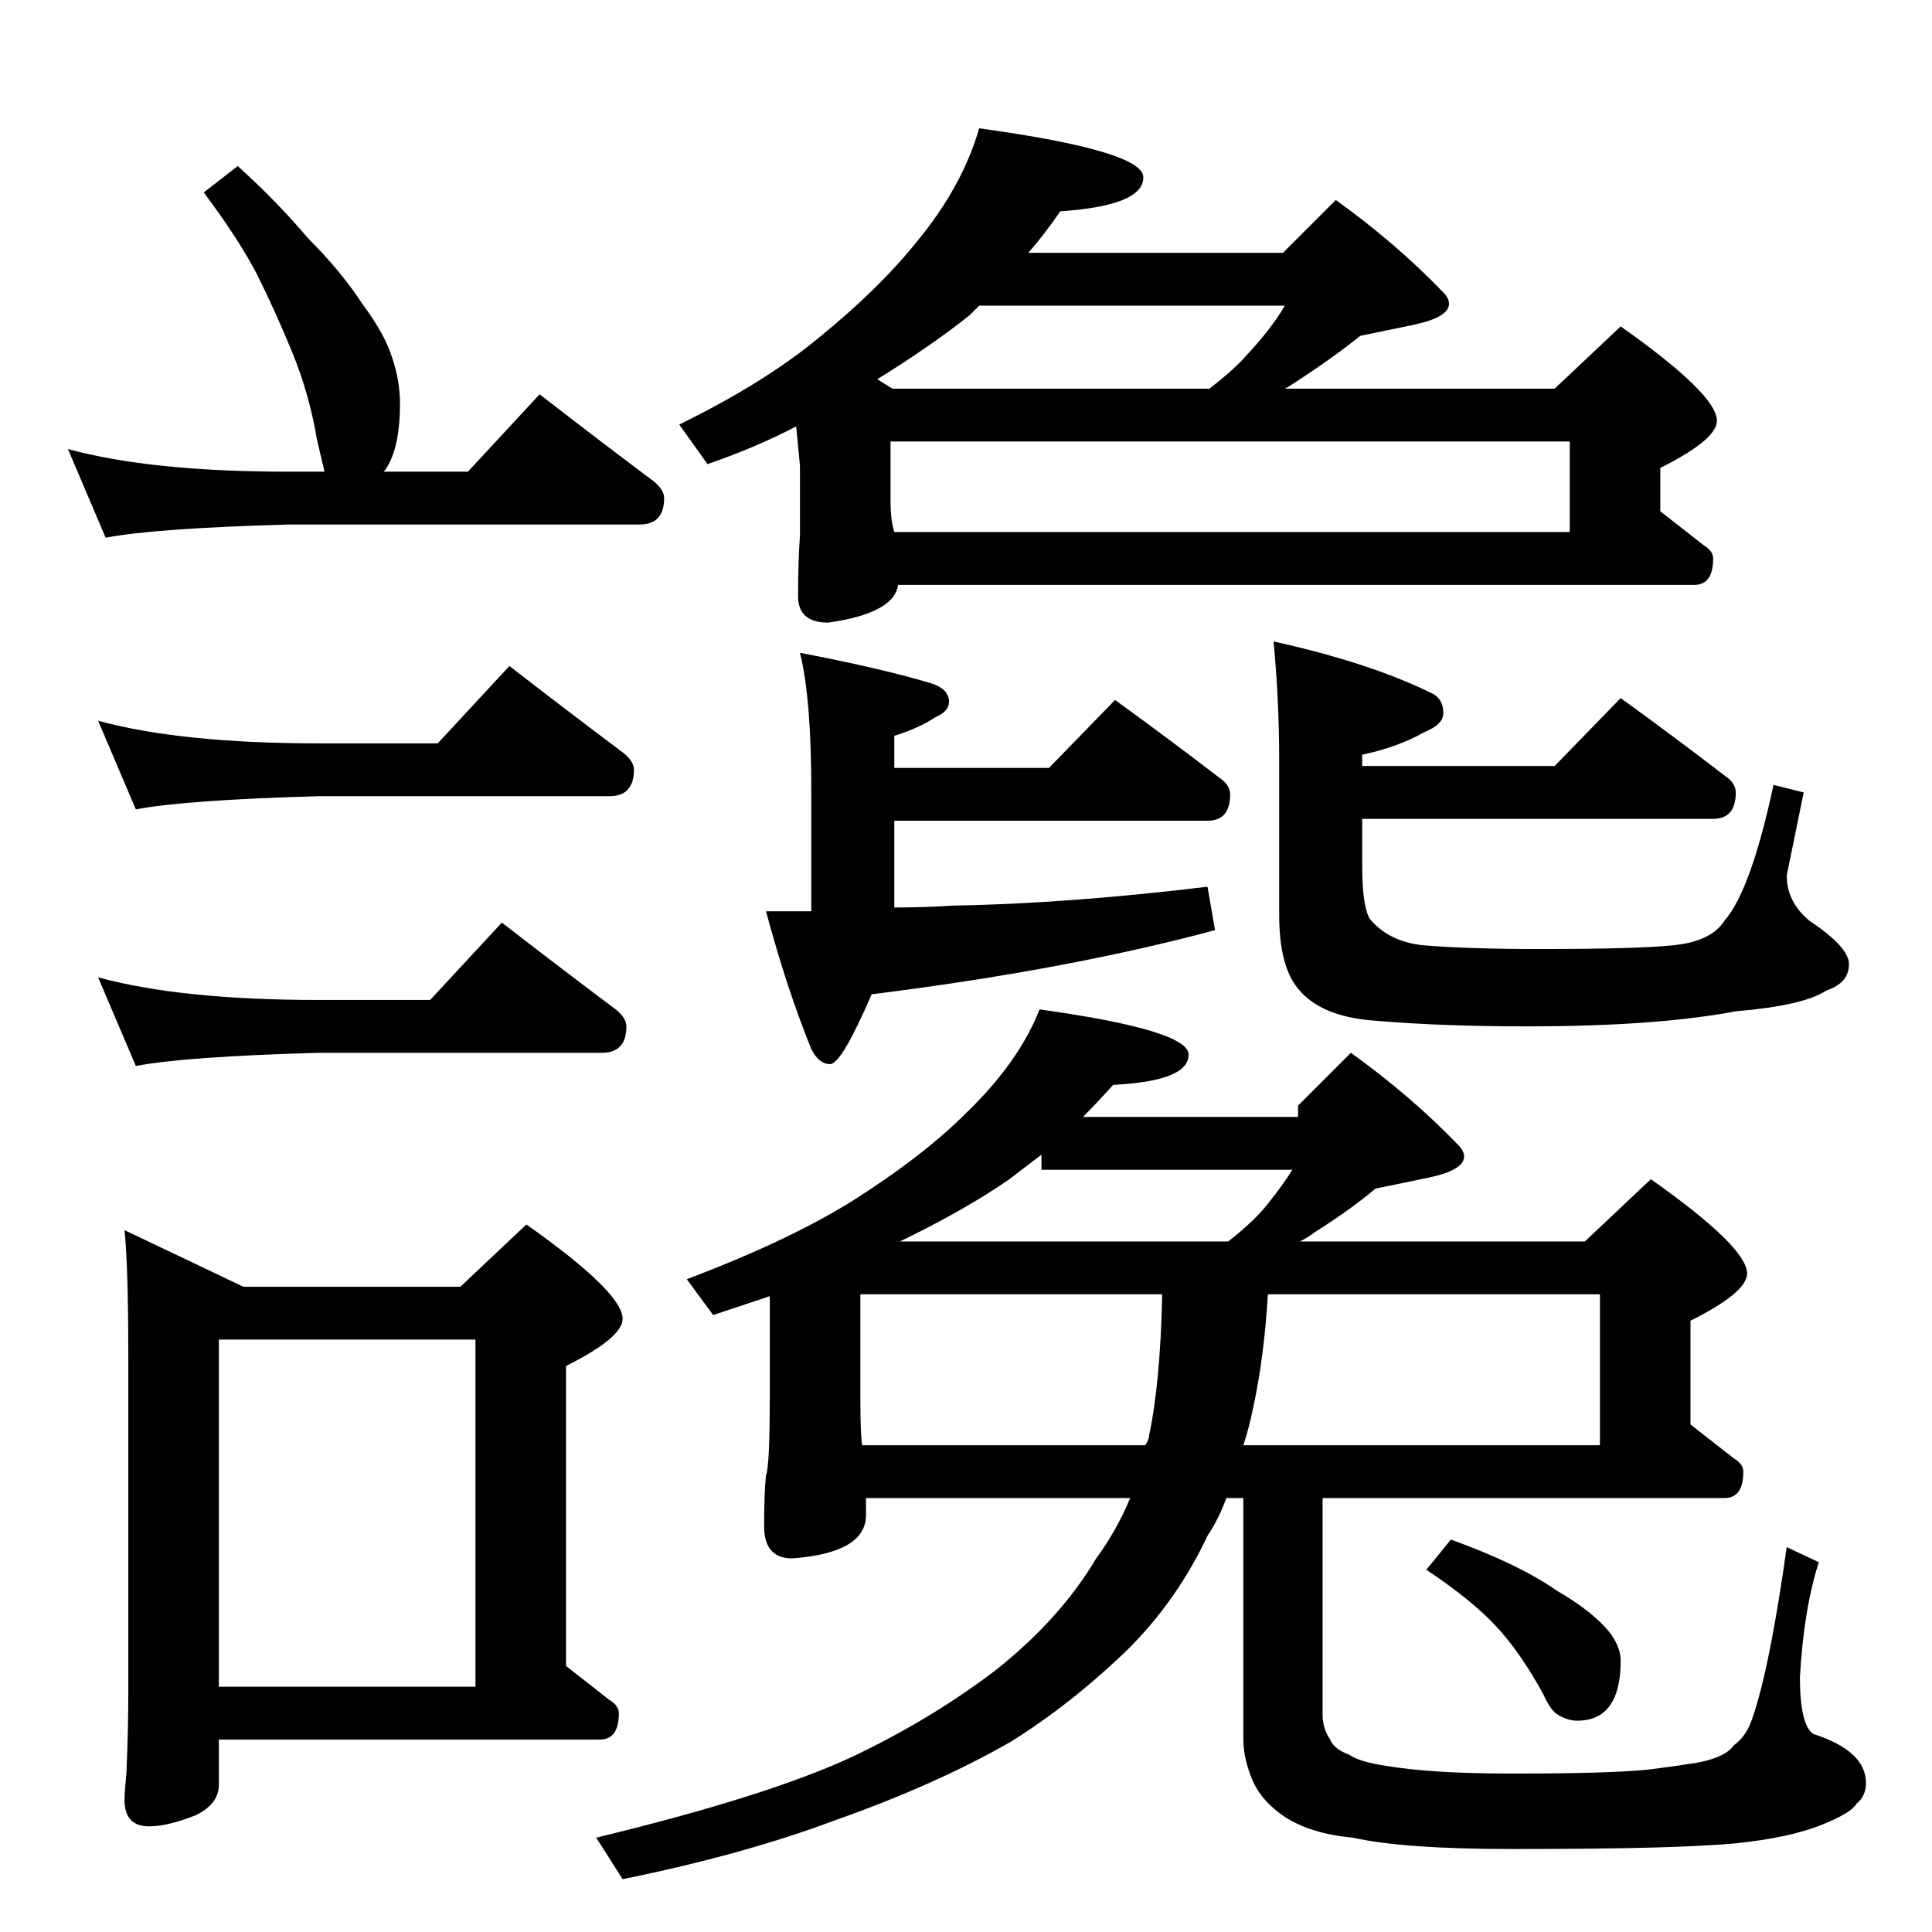 <?xml version="1.0" standalone="no"?>
<!DOCTYPE svg PUBLIC "-//W3C//DTD SVG 1.1//EN" "http://www.w3.org/Graphics/SVG/1.1/DTD/svg11.dtd" >
<svg xmlns="http://www.w3.org/2000/svg" xmlns:xlink="http://www.w3.org/1999/xlink" version="1.1" viewBox="0 -204 1024 1024">
  <g transform="matrix(1 0 0 -1 0 820)">
   <path fill="currentColor"
d="M126 936q21 -19 37 -38q18 -18 29 -35q12 -16 16 -29q4 -12 4 -24q0 -21 -6 -32q-2 -4 -3 -4h45l38 41q31 -24 59 -45q7 -5 7 -10q0 -14 -13 -14h-186q-71 -2 -97 -7l-20 47q44 -12 117 -12h19l-4 17q-4 24 -13 46t-19 42q-10 19 -28 43zM52 642q44 -12 117 -12h63l38 41
q31 -24 59 -45q7 -5 7 -10q0 -14 -13 -14h-154q-71 -2 -97 -7zM52 506q44 -12 117 -12h59l38 41q31 -24 59 -45q7 -5 7 -10q0 -14 -13 -14h-150q-71 -2 -97 -7zM66 372l63 -30h115l35 33q51 -36 51 -50q0 -10 -30 -25v-159l23 -18q5 -3 5 -7q0 -14 -10 -14h-202v-24
q0 -10 -12 -16q-15 -6 -25 -6q-13 0 -13 14q0 4 1 14q1 23 1 42v178q0 49 -2 68zM116 130h136v184h-136v-184zM519 956q87 -12 87 -26q0 -15 -44 -18q-9 -13 -17 -22h135l28 28q32 -23 57 -49q3 -3 3 -6q0 -7 -18 -11l-29 -6q-15 -12 -35 -25q-3 -2 -5 -3h143l35 33
q51 -36 51 -50q0 -10 -30 -25v-23l23 -18q5 -3 5 -7q0 -14 -10 -14h-422q-2 -15 -37 -20q-16 0 -16 14q0 19 1 32v37l-2 21q-21 -11 -47 -20l-15 21q45 22 74 46q32 26 52 51q24 29 33 60zM474 742h358v48h-360v-31q0 -11 2 -17zM473 818h168q13 10 20 18q13 14 20 26h-162
l-5 -5q-20 -16 -49 -34zM424 678q42 -8 69 -16q10 -3 10 -10q0 -5 -7 -8q-9 -6 -22 -10v-17h82l35 36q29 -21 55 -41q6 -4 6 -9q0 -14 -12 -14h-166v-46q15 0 31 1q60 1 135 10l4 -23q-78 -21 -182 -34q-16 -37 -22 -37t-10 8q-13 32 -24 73h24v64q0 49 -6 73zM859 654
q29 -21 55 -41q6 -4 6 -9q0 -14 -12 -14h-186v-25q0 -21 4 -28q10 -12 28 -14q24 -2 62 -2q52 0 71 2q20 2 27 13q14 16 26 72l16 -4l-9 -44q0 -14 12 -24q21 -14 21 -23q0 -10 -12 -14q-12 -8 -48 -11q-42 -8 -111 -8q-45 0 -80 3q-29 2 -41 17q-10 12 -10 39v82
q0 32 -3 63q50 -11 83 -27q7 -3 7 -11q0 -6 -10 -10q-14 -8 -33 -12v-6h102zM551 489q79 -11 79 -24q0 -14 -40 -16q-9 -10 -16 -17h114v6l28 28q32 -23 57 -49q3 -3 3 -6q0 -7 -18 -11l-29 -6q-13 -11 -32 -23q-4 -3 -8 -5h151l35 33q51 -36 51 -50q0 -10 -30 -25v-55
l23 -18q5 -3 5 -7q0 -14 -10 -14h-213v-115q0 -7 4 -13q2 -5 10 -8q6 -4 20 -6q24 -4 65 -4h6q46 0 67 2q16 2 28 4q14 3 18 9q7 5 10 15q9 26 18 90l17 -8q-8 -25 -10 -61q0 -25 7 -30q28 -9 28 -26q0 -7 -5 -11q-3 -5 -18 -11q-17 -7 -46 -10q-32 -3 -114 -3h-6
q-56 0 -83 6q-22 2 -36 11q-12 8 -17 19q-5 12 -5 22v128h-9q-4 -11 -10 -20q-16 -34 -42 -60q-30 -29 -62 -49q-40 -23 -94 -42q-48 -18 -112 -31l-14 22q91 22 136 43q42 20 76 46q34 27 53 59q11 15 18 32h-140v-9q0 -20 -39 -23q-15 0 -15 17q0 18 1 27q2 5 2 42v53
l-30 -10l-14 19q53 20 87 41q38 24 61 47q28 27 39 55zM457 258h150q2 3 2 5q6 28 7 75h-160v-54q0 -21 1 -26zM672 338q-2 -34 -8 -61q-2 -10 -5 -19h189v80h-176zM477 366h174q14 11 21 20q8 10 13 18h-133v8l-17 -13q-23 -16 -58 -33zM769 208q36 -13 56 -27
q19 -11 28 -22q6 -8 6 -15q0 -32 -23 -32q-5 0 -10 3q-4 2 -8 11q-12 22 -25 36t-37 30z" />
  </g>

</svg>
